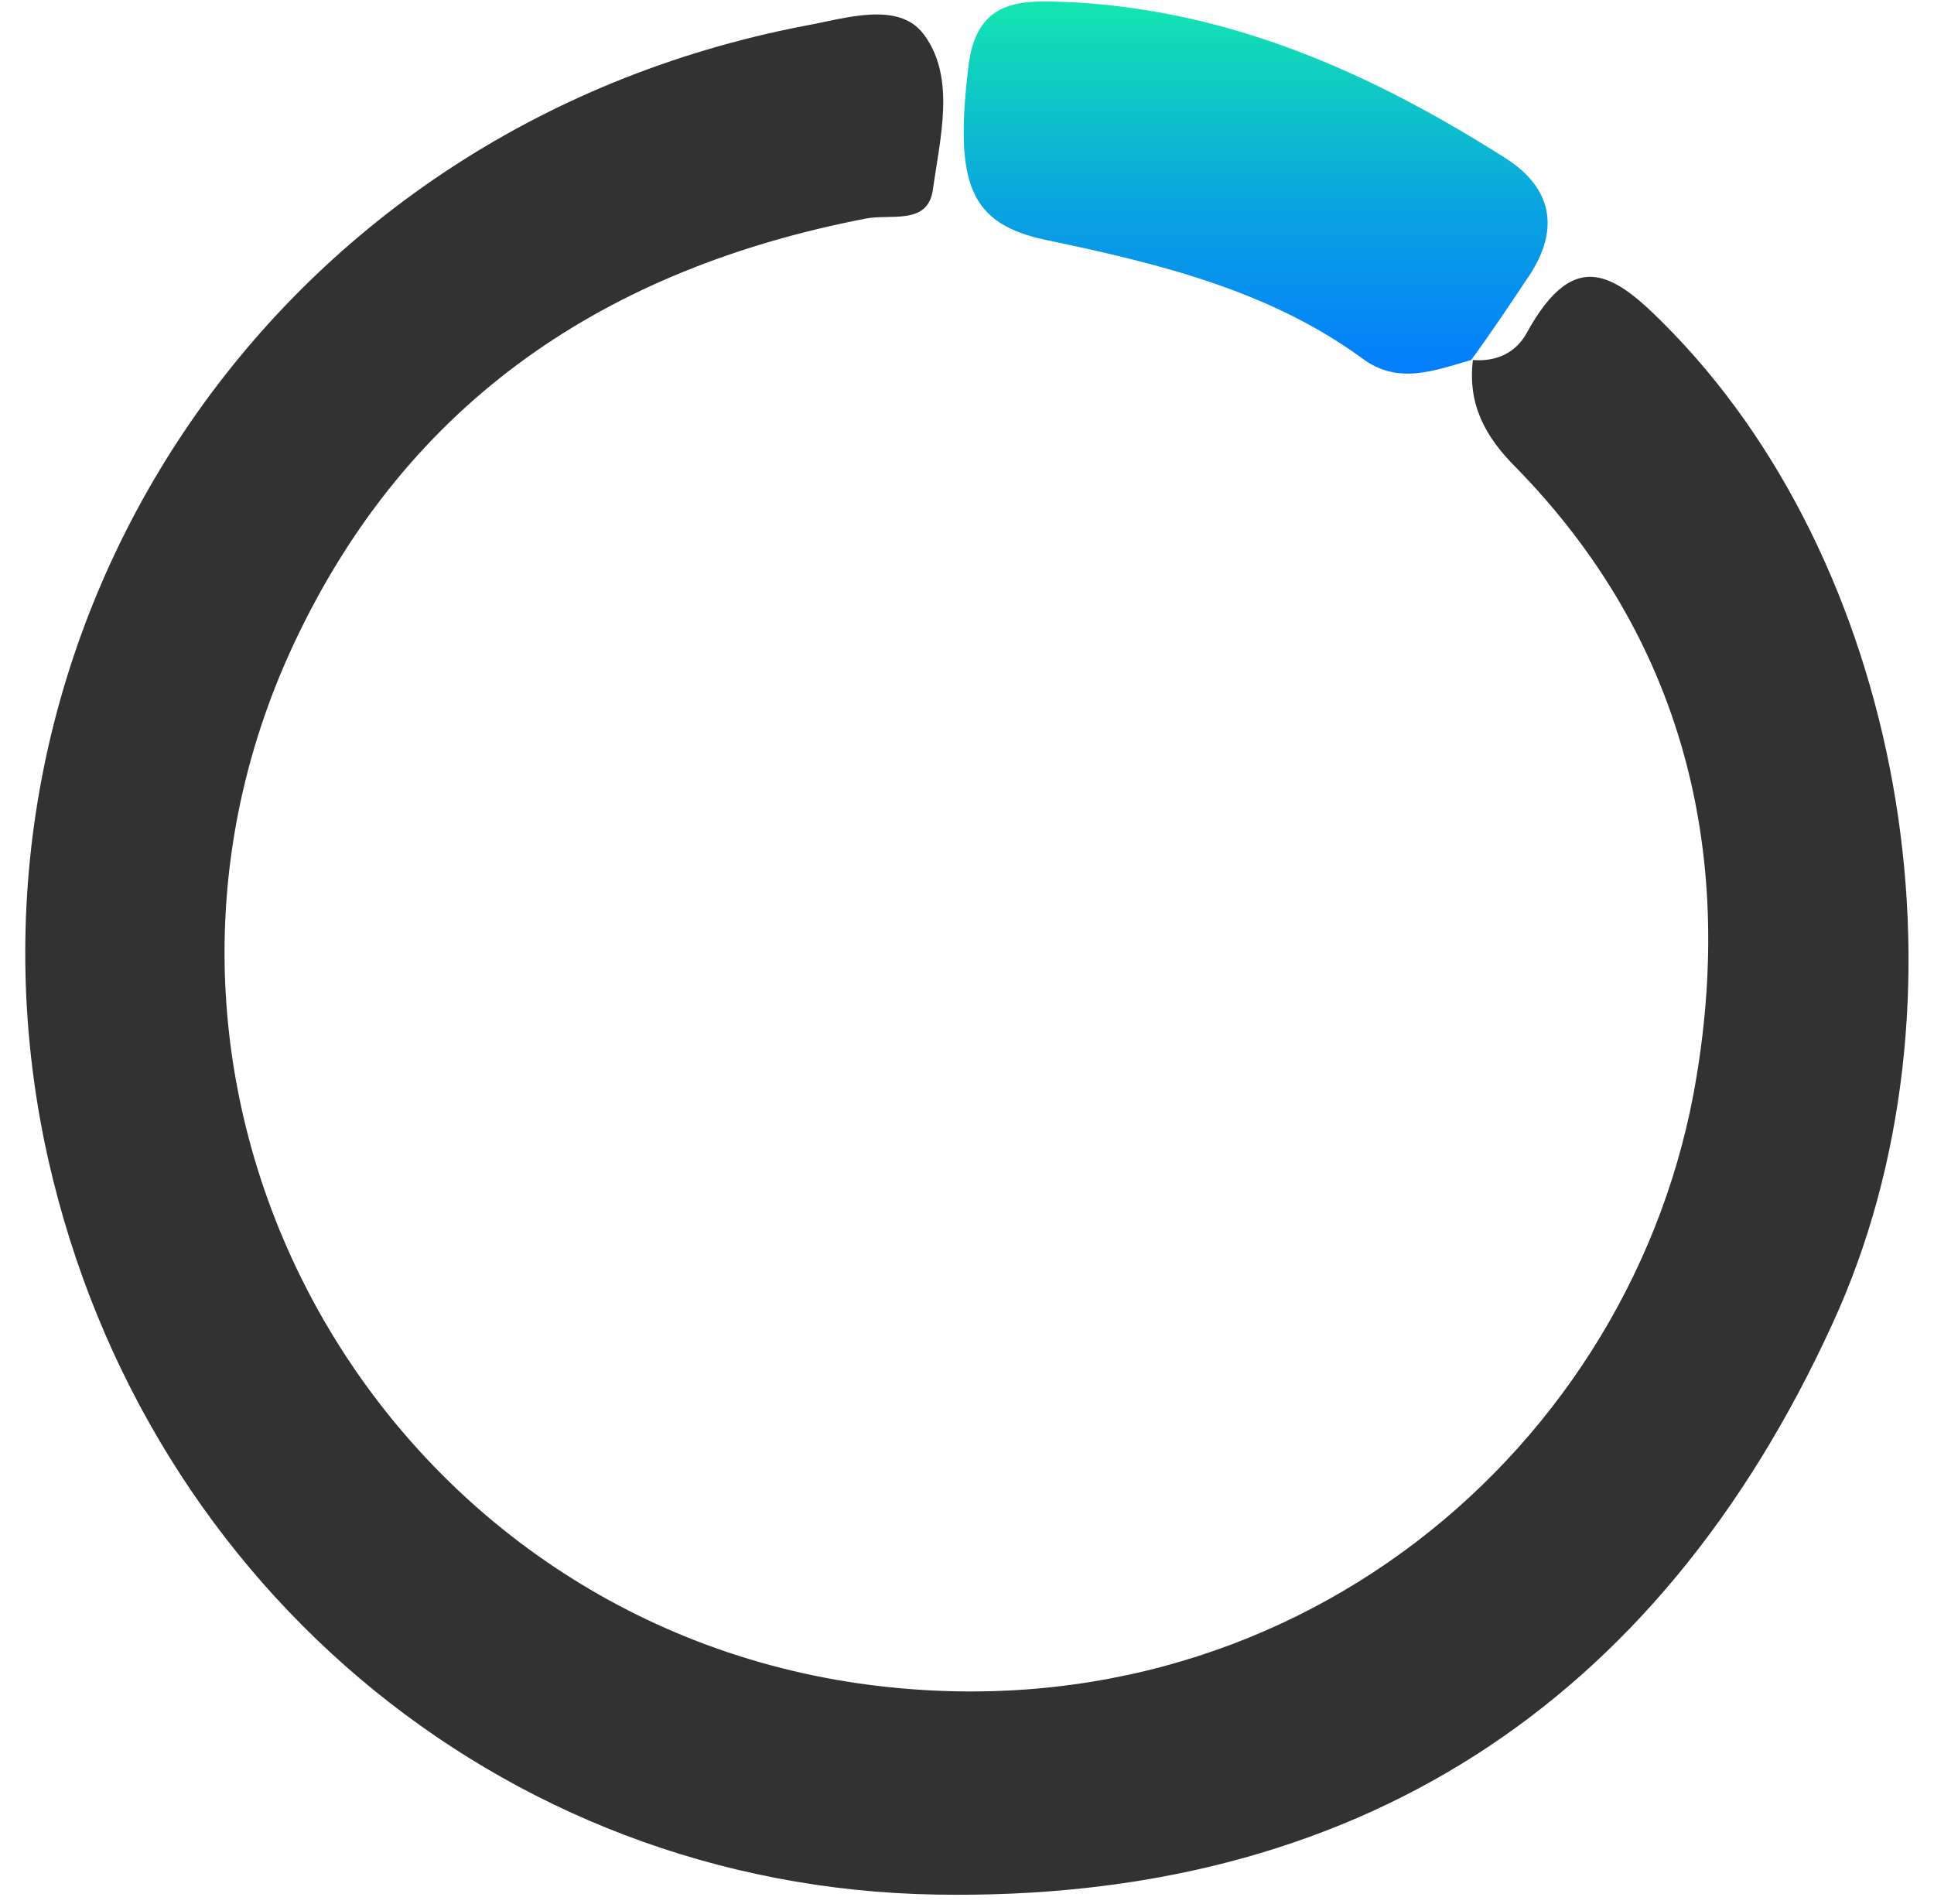 <svg width="64" height="63" viewBox="0 0 64 63" fill="none" xmlns="http://www.w3.org/2000/svg">
<path d="M48.741 11.913C49.511 11.973 50.161 11.677 50.517 11.026C52.174 8.007 53.535 9.132 55.369 11.026C63.122 19.074 65.489 33.277 60.636 43.811C54.837 56.476 44.776 62.926 30.987 62.69C16.488 62.453 4.416 52.156 1.457 37.716C-1.917 21.027 8.736 4.279 26.667 0.847C27.969 0.61 29.745 0.018 30.573 1.143C31.638 2.563 31.106 4.575 30.869 6.291C30.691 7.475 29.449 7.061 28.62 7.238C20.098 8.895 13.529 13.215 9.742 21.264C2.759 36.118 12.346 53.398 28.443 55.706C42.646 57.718 54.127 47.895 56.139 35.644C57.382 28.188 55.724 21.145 50.162 15.464C49.156 14.458 48.564 13.393 48.741 11.913Z" fill="#323232"/>
<path d="M48.682 11.914C47.44 12.269 46.256 12.742 45.072 11.854C41.995 9.606 38.326 8.718 34.657 7.949C32.053 7.416 31.58 6.055 32.053 2.149C32.349 -0.159 33.947 0.019 35.545 0.078C40.812 0.374 45.428 2.445 49.807 5.226C51.405 6.232 51.642 7.653 50.517 9.251C49.925 10.138 49.334 11.026 48.682 11.914Z" fill="url(#paint0_linear_407_104)"/>
<defs>
<linearGradient id="paint0_linear_407_104" x1="41.552" y1="0.049" x2="41.552" y2="12.362" gradientUnits="userSpaceOnUse">
<stop stop-color="#14E6AF"/>
<stop offset="0.557" stop-color="#09A3E0"/>
<stop offset="1" stop-color="#037DFD"/>
<stop offset="1" stop-color="#13E5AF" stop-opacity="0"/>
<stop offset="1" stop-color="#037DFD"/>
</linearGradient>
</defs>
</svg>
